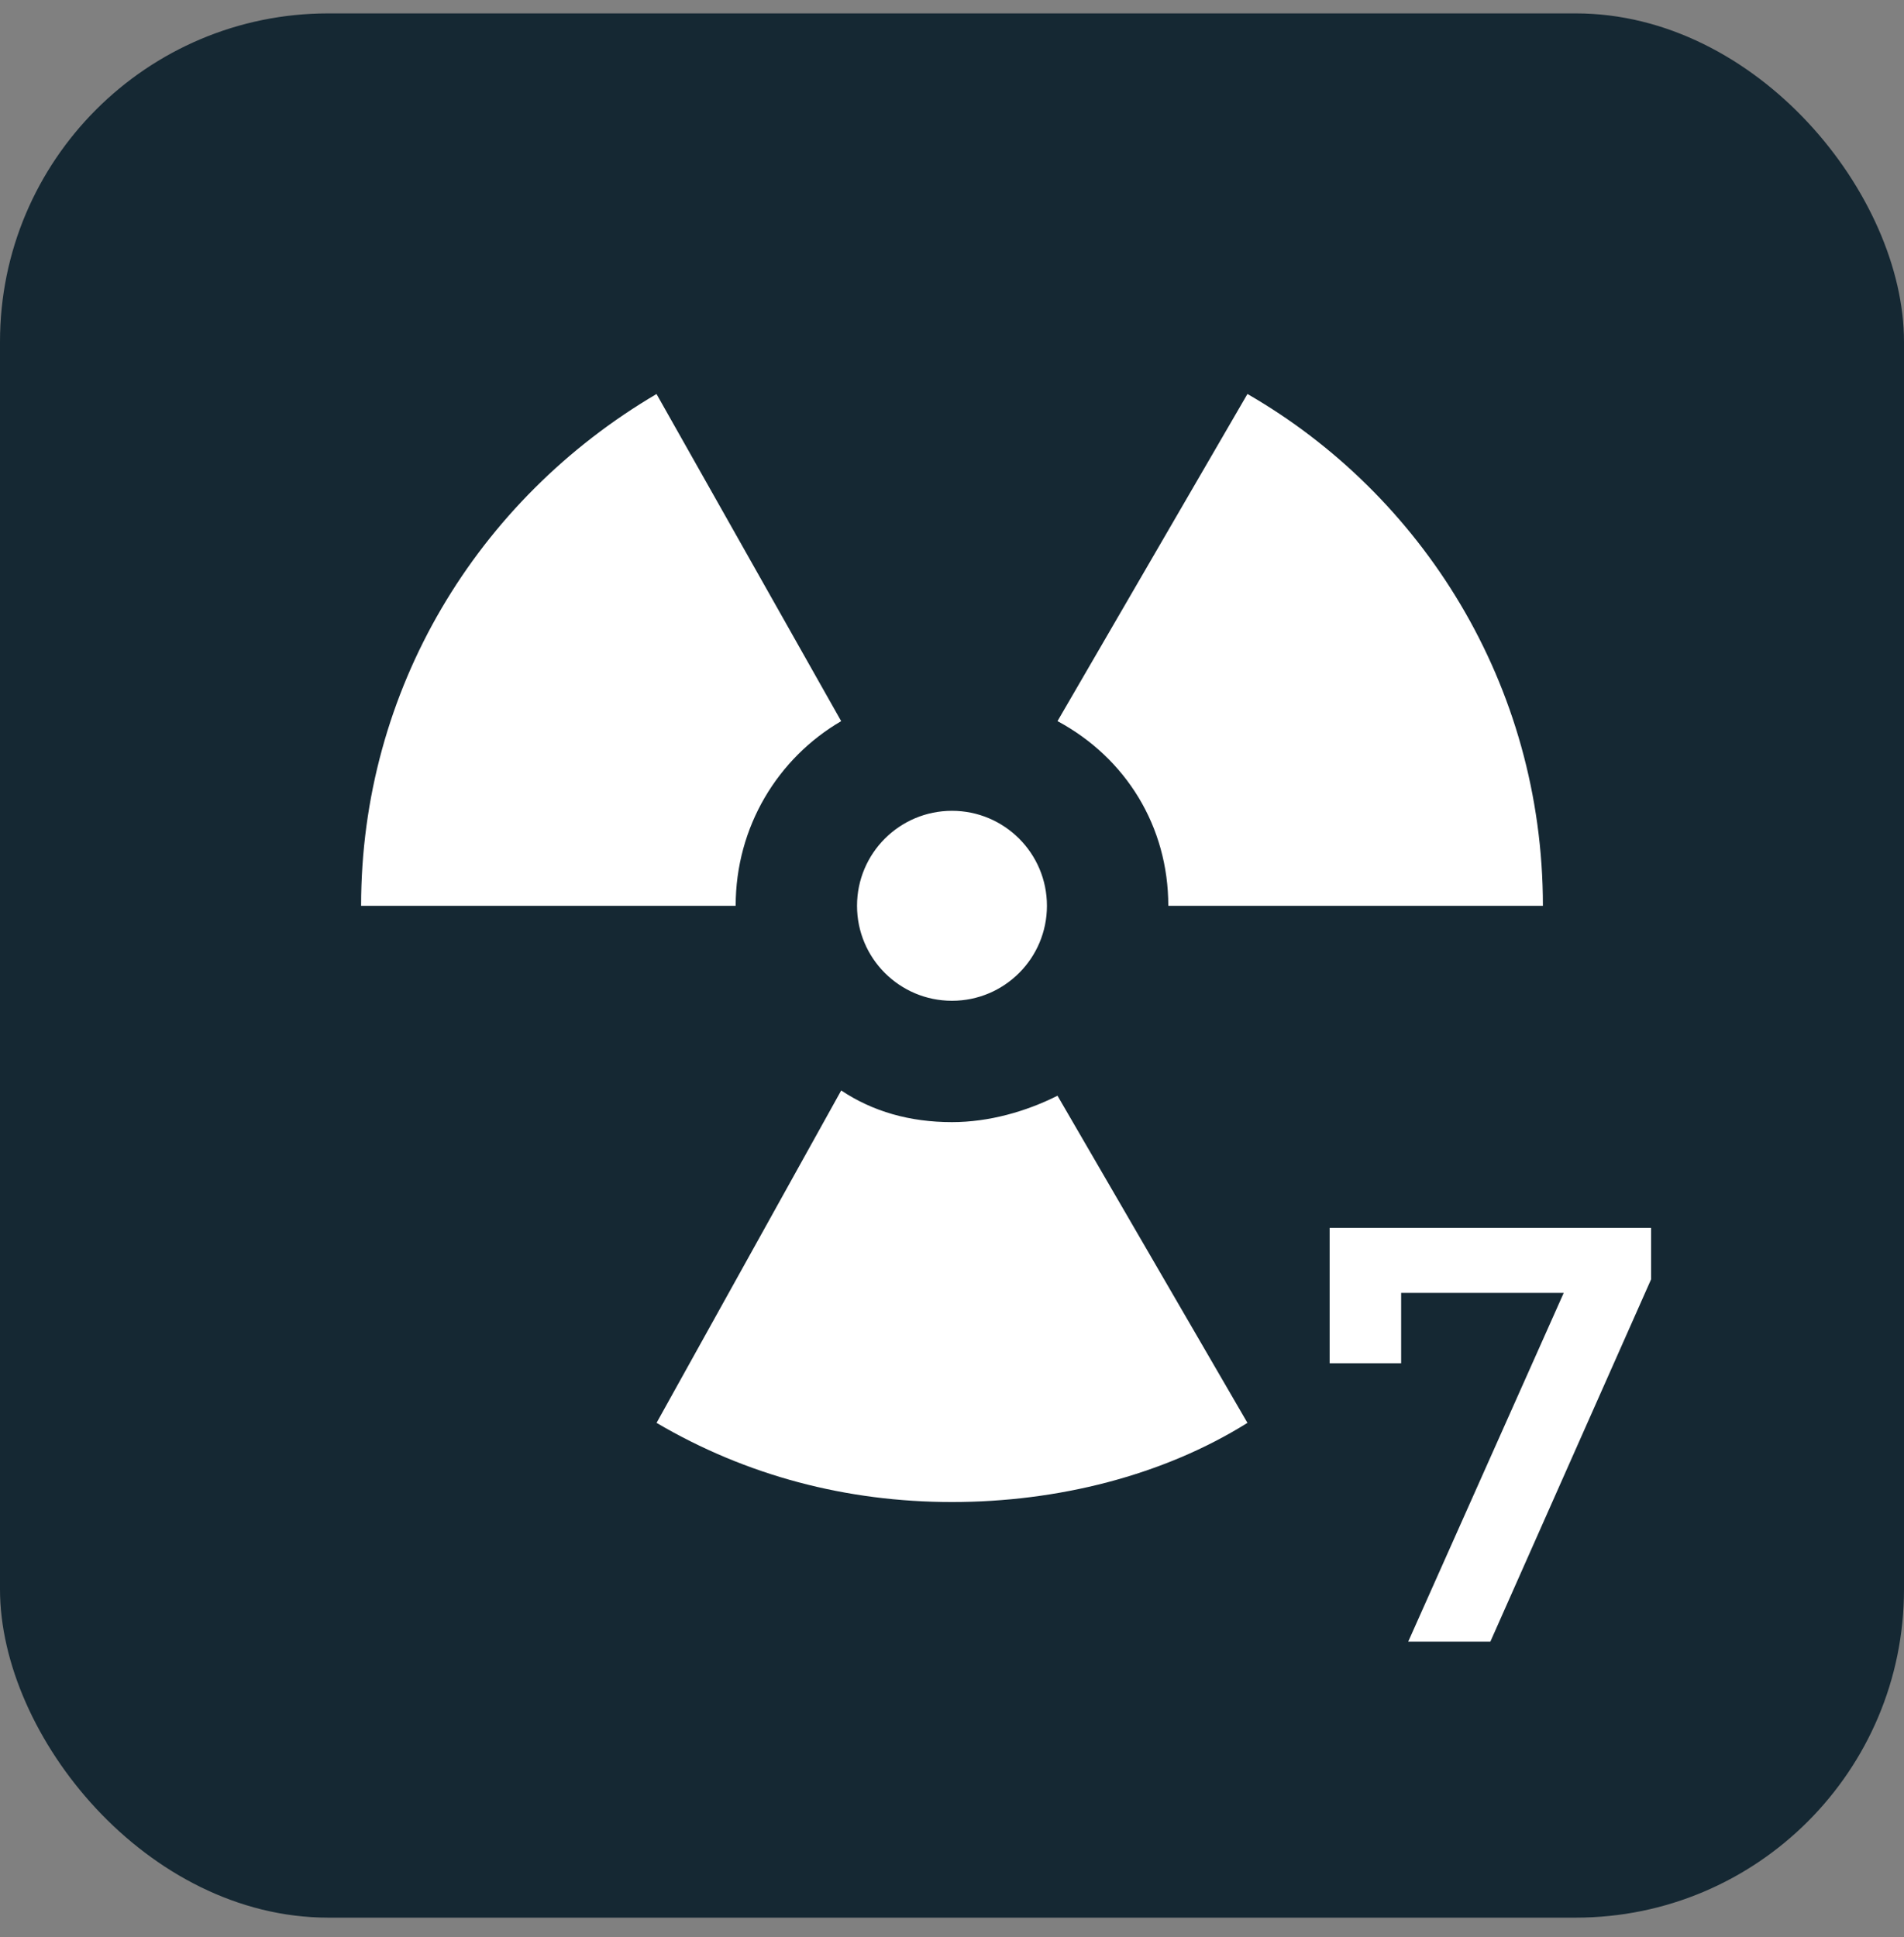 <svg width="58" height="59" viewBox="0 0 58 59" fill="none" xmlns="http://www.w3.org/2000/svg">
<rect x="0" y="0" width="58" height="59" fill="#808080" stroke="none"/>
<rect y="0.408" width="58" height="58" rx="10" fill="#152833"/>
<path fill-rule="evenodd" clip-rule="evenodd" d="M47 27.589H35.589V27.588C35.589 25.178 34.304 23.088 32.214 21.964L38 12C43.304 15.054 47 20.839 47 27.589ZM25.624 21.965C23.696 23.09 22.41 25.179 22.41 27.589L11 27.59C11 21.001 14.535 15.215 19.999 12.001L25.624 21.965ZM28.999 34.178C27.714 34.178 26.589 33.856 25.625 33.214L20 43.338C22.732 44.945 25.785 45.749 29 45.749C32.214 45.749 35.428 44.945 38 43.338L32.214 33.374C31.25 33.857 30.125 34.178 29 34.178L28.999 34.178ZM29 30.482C30.597 30.482 31.892 29.187 31.892 27.589C31.892 25.991 30.597 24.696 29 24.696C27.402 24.696 26.107 25.991 26.107 27.589C26.107 29.187 27.402 30.482 29 30.482Z" fill="white"/>
<path d="M42.898 50L48.1 38.336L48.712 39.38H41.566L42.682 38.246V41.522H40.504V37.4H50.296V38.966L45.4 50H42.898Z" fill="white"/>
</svg>
